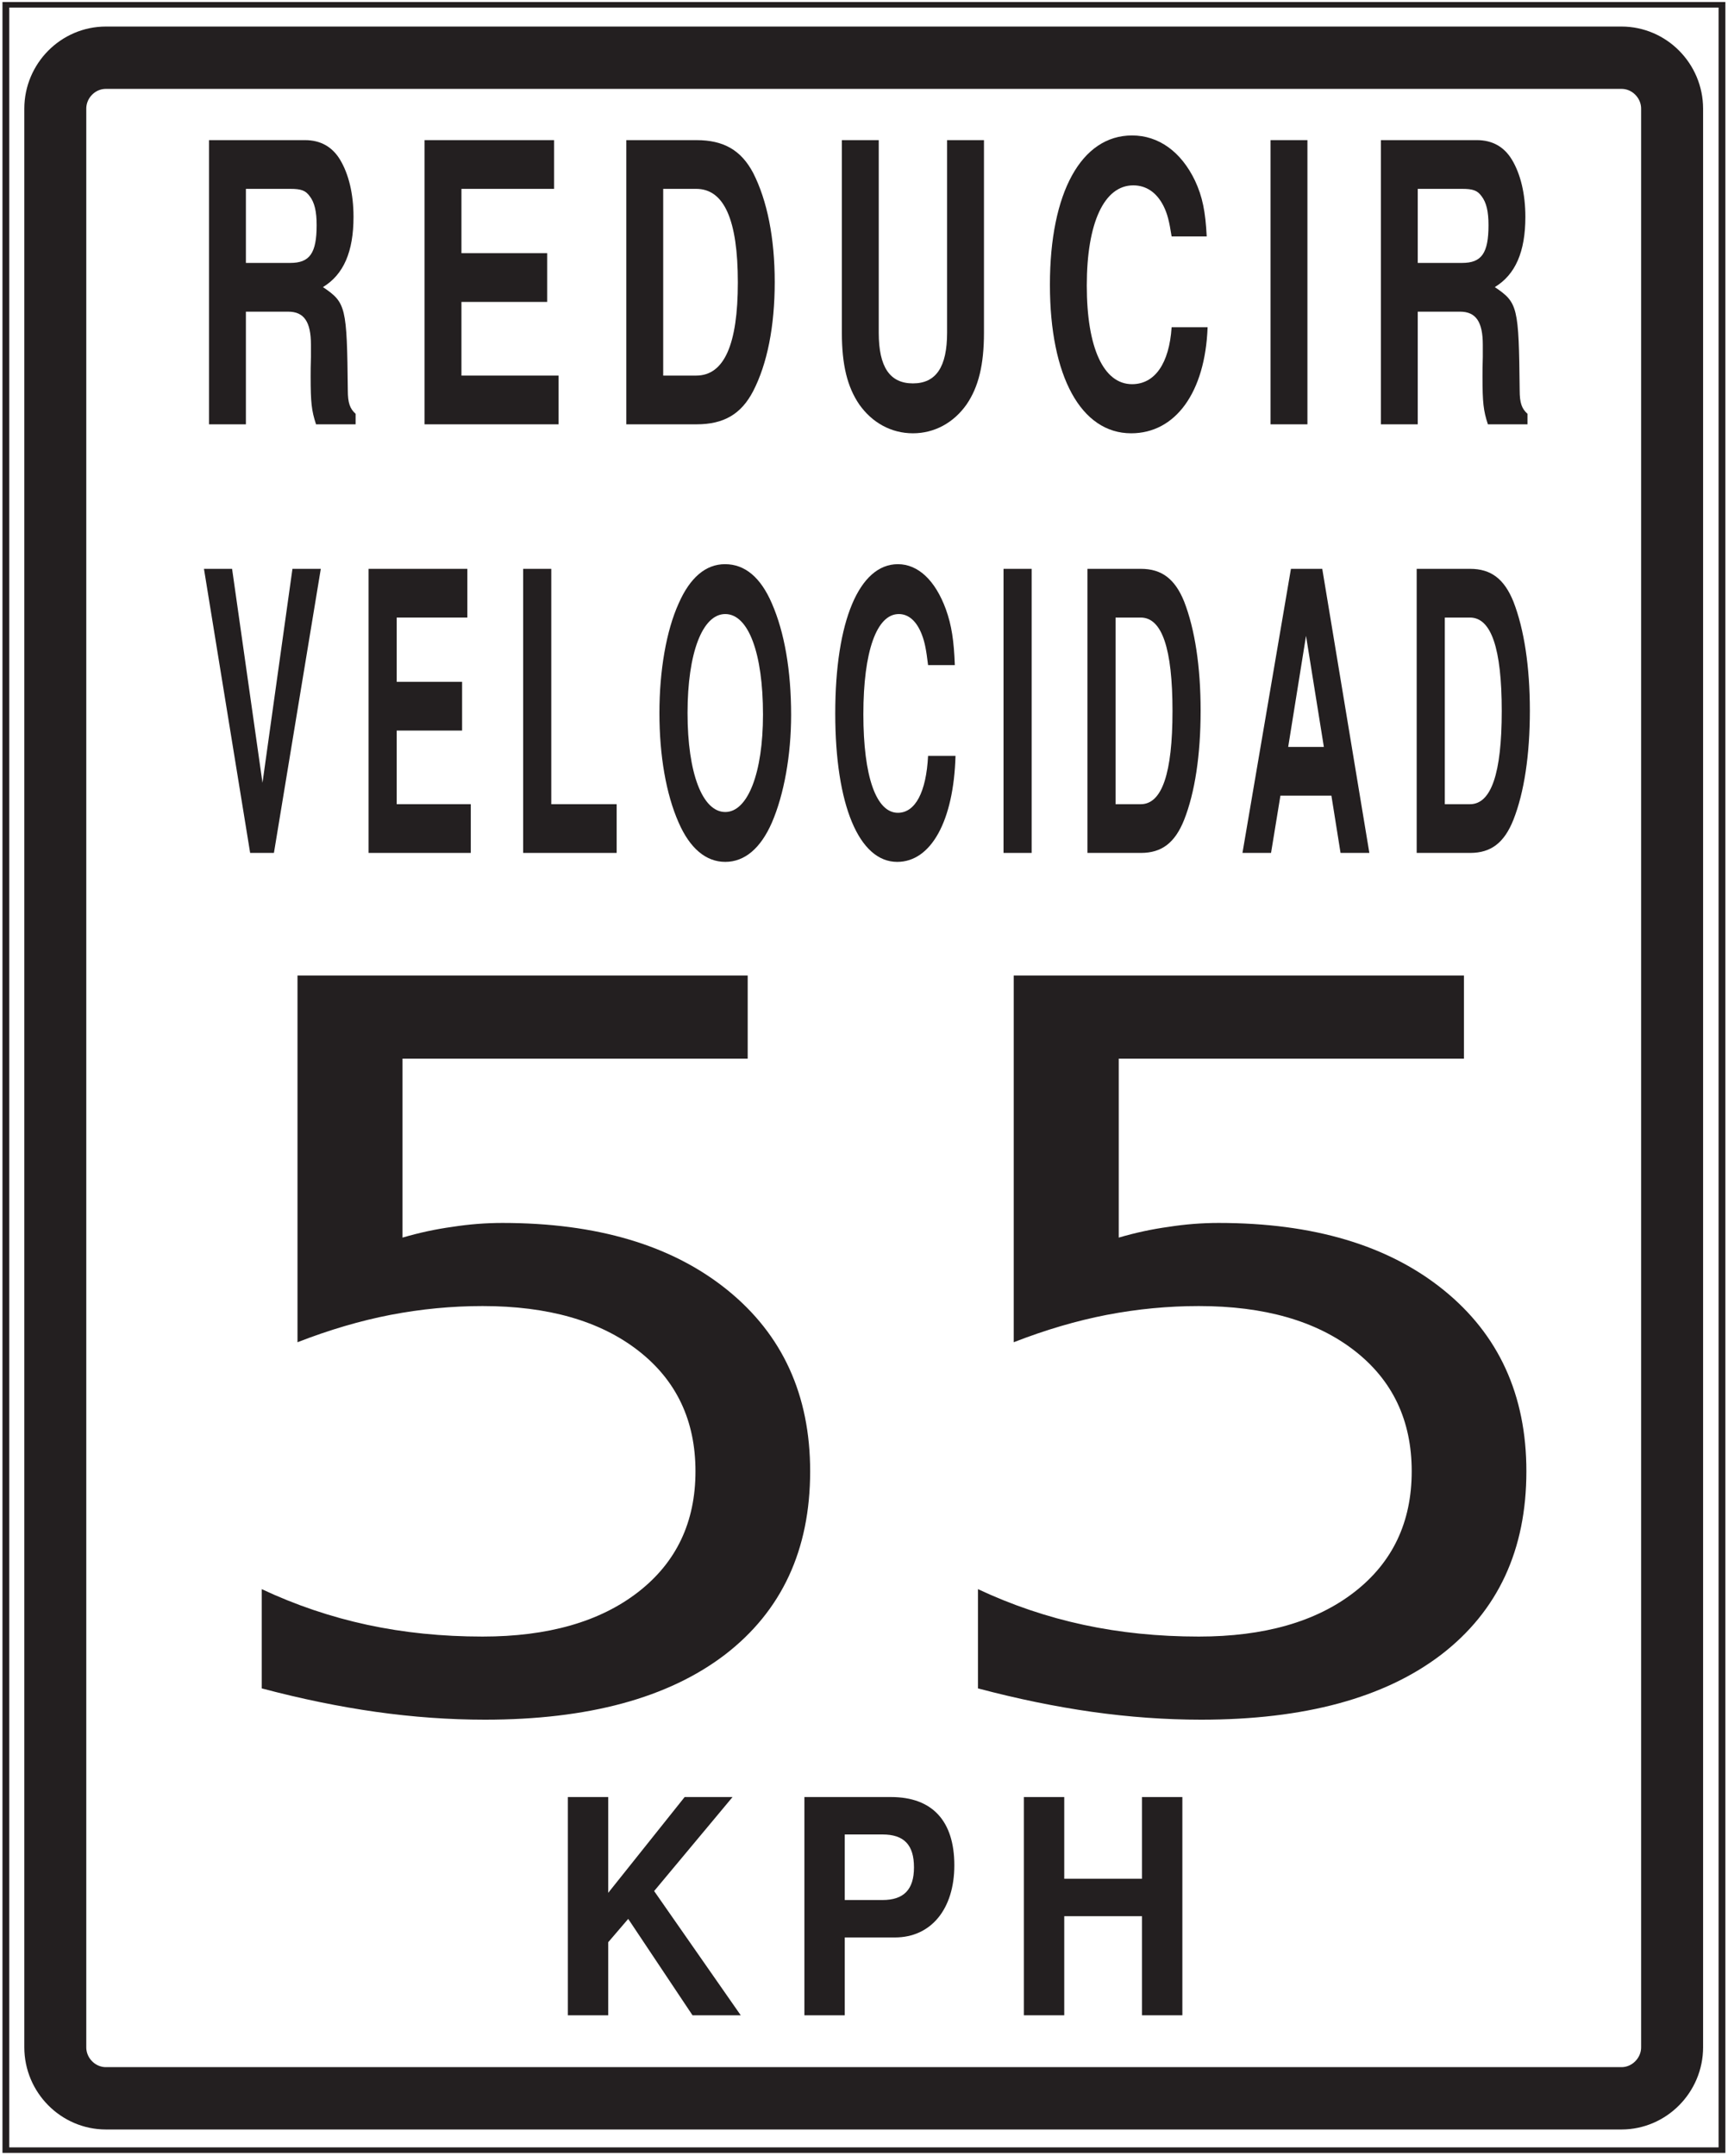 <?xml version="1.0" encoding="UTF-8" standalone="no"?>
<svg
   xmlns:dc="http://purl.org/dc/elements/1.1/"
   xmlns:cc="http://creativecommons.org/ns#"
   xmlns:rdf="http://www.w3.org/1999/02/22-rdf-syntax-ns#"
   xmlns:svg="http://www.w3.org/2000/svg"
   xmlns="http://www.w3.org/2000/svg"
   version="1.1"
   id="svg10475"
   viewBox="0 0 482.245 601.417"
   height="169.733mm"
   width="136.1mm">
  <defs
     id="defs10477" />
  <g
     transform="translate(-219.383,-335.121)"
     id="layer1">
    <g
       id="text198"
       style="font-variant:normal;font-weight:bold;font-stretch:semi-condensed;font-size:87.453px;font-family:'Arial Narrow';-inkscape-font-specification:ArialNarrow-Bold;writing-mode:lr-tb;fill:#231f20;fill-opacity:1;fill-rule:nonzero;stroke:none"
       transform="scale(1.047,0.955)" />
    <g
       id="g3395">
      <g
         id="g120"
         transform="matrix(0,5.743,7.054,0,-1326.985,2540.79)">
        <path
           d="m -383.83,287.345 104.213,0 0,-67.894 -104.213,0 0,67.894 z"
           style="fill:none;stroke:#231f20;stroke-width:0.269;stroke-linecap:butt;stroke-linejoin:miter;stroke-miterlimit:22.926;stroke-dasharray:none;stroke-opacity:1"
           id="path122" />
      </g>
      <g
         id="g124"
         transform="matrix(6.347,0,0,-6.382,-1326.985,2540.79)">
        <g
           id="g126"
           transform="translate(248.294,343.085)">
          <path
             d="m 0,0 66.641,0 c 1.224,0 2.225,-1.009 2.225,-2.23 l 0,-84.737 c 0,-1.222 -1.007,-2.231 -2.225,-2.231 l -66.641,0 c -1.218,0 -2.225,1.004 -2.225,2.231 l 0,84.737 C -2.225,-1.004 -1.224,0 0,0 Z"
             style="fill:none;stroke:#231f20;stroke-width:2.725;stroke-linecap:butt;stroke-linejoin:miter;stroke-miterlimit:22.926;stroke-dasharray:none;stroke-opacity:1"
             id="path128" />
        </g>
      </g>
      <path
         transform="scale(1.047,0.955)"
         d="m 371.649,918.268 5.335,-6.821 17.141,28.16 12.856,0 -23.087,-36.293 20.901,-27.46 -12.768,0 -20.376,27.985 0,-27.985 -10.757,0 0,63.753 10.757,0 0,-21.338 z"
         style="font-variant:normal;font-weight:bold;font-stretch:semi-condensed;font-size:87.453px;font-family:'Arial Narrow';-inkscape-font-specification:ArialNarrow-Bold;writing-mode:lr-tb;fill:#231f20;fill-opacity:1;fill-rule:nonzero;stroke:none"
         id="path3386" />
      <path
         transform="scale(1.047,0.955)"
         d="m 434.703,916.868 13.38,0 c 9.62,0 15.829,-8.308 15.829,-21.076 0,-12.943 -5.859,-19.939 -16.878,-19.939 l -23.087,0 0,63.753 10.757,0 0,-22.738 z m 0,-10.932 0,-19.152 10.057,0 c 5.772,0 8.395,3.061 8.395,9.62 0,6.471 -2.711,9.532 -8.395,9.532 l -10.057,0 z"
         style="font-variant:normal;font-weight:bold;font-stretch:semi-condensed;font-size:87.453px;font-family:'Arial Narrow';-inkscape-font-specification:ArialNarrow-Bold;writing-mode:lr-tb;fill:#231f20;fill-opacity:1;fill-rule:nonzero;stroke:none"
         id="path3388" />
      <path
         transform="scale(1.047,0.955)"
         d="m 513.935,910.659 0,28.947 10.757,0 0,-63.753 -10.757,0 0,23.875 -20.726,0 0,-23.875 -10.757,0 0,63.753 10.757,0 0,-28.947 20.726,0 z"
         style="font-variant:normal;font-weight:bold;font-stretch:semi-condensed;font-size:87.453px;font-family:'Arial Narrow';-inkscape-font-specification:ArialNarrow-Bold;writing-mode:lr-tb;fill:#231f20;fill-opacity:1;fill-rule:nonzero;stroke:none"
         id="path3390" />
      <g
         transform="scale(0.877,1.14)"
         style="font-variant:normal;font-weight:bold;font-stretch:semi-condensed;font-size:95.396px;font-family:'Arial Narrow';-inkscape-font-specification:ArialNarrow-Bold;writing-mode:lr-tb;fill:#231f20;fill-opacity:1;fill-rule:nonzero;stroke:none"
         id="text226">
        <path
           d="m 328.4,370.232 13.451,0 c 5.056,0 7.25,2.48 7.25,8.109 l 0,2.957 c -0.095,1.908 -0.095,3.816 -0.095,4.865 0,6.296 0.286,8.299 1.717,11.638 l 12.592,0 0,-2.576 c -1.813,-1.24 -2.48,-2.671 -2.48,-5.724 -0.286,-20.51 -0.572,-21.464 -7.918,-25.28 6.582,-3.053 9.73,-8.681 9.73,-17.171 0,-5.628 -1.526,-10.494 -4.293,-14.023 -2.48,-3.148 -6.201,-4.77 -11.161,-4.77 l -30.527,0 0,69.544 11.734,0 0,-27.57 z m 0,-11.925 0,-18.125 14.119,0 c 3.434,0 4.865,0.382 6.201,1.813 1.526,1.526 2.194,3.72 2.194,7.059 0,6.869 -2.194,9.253 -8.395,9.253 l -14.119,0 z"
           style=""
           id="path3371" />
        <path
           d="m 396.99,367.848 27.283,0 0,-11.925 -27.283,0 0,-15.74 29.477,0 0,-11.925 -41.211,0 0,69.544 42.642,0 0,-11.925 -30.908,0 0,-18.03 z"
           style=""
           id="path3373" />
        <path
           d="m 449.458,397.802 22.323,0 c 8.681,0 14.214,-2.48 18.03,-8.109 4.484,-6.678 6.869,-15.836 6.869,-26.711 0,-10.78 -2.385,-19.938 -6.869,-26.711 -3.816,-5.533 -9.349,-8.013 -18.03,-8.013 l -22.323,0 0,69.544 z m 11.734,-11.925 0,-45.695 10.494,0 c 8.872,0 13.26,7.536 13.26,22.895 0,15.263 -4.388,22.8 -13.26,22.8 l -10.494,0 z"
           style=""
           id="path3375" />
        <path
           d="m 551.532,328.258 0,47.126 c 0,8.395 -3.53,12.402 -10.875,12.402 -7.346,0 -10.875,-4.007 -10.875,-12.402 l 0,-47.126 -11.734,0 0,47.126 c 0,7.822 1.717,13.26 5.533,17.553 4.102,4.484 10.207,7.059 17.076,7.059 6.869,0 12.974,-2.576 17.076,-7.059 3.816,-4.293 5.533,-9.73 5.533,-17.553 l 0,-47.126 -11.734,0 z"
           style=""
           id="path3377" />
        <path
           d="m 634.146,351.821 c -0.382,-6.01 -1.336,-9.73 -3.72,-13.642 -4.388,-7.059 -11.543,-11.066 -20.033,-11.066 -16.122,0 -26.139,13.928 -26.139,36.537 0,22.418 9.921,36.346 25.852,36.346 14.119,0 23.563,-10.017 24.326,-25.948 l -11.448,0 c -0.763,8.872 -5.342,13.928 -12.592,13.928 -9.063,0 -14.405,-8.872 -14.405,-24.135 0,-15.359 5.533,-24.517 14.786,-24.517 4.102,0 7.441,1.717 9.635,5.056 1.24,1.908 1.813,3.72 2.576,7.441 l 11.161,0 z"
           style=""
           id="path3379" />
        <path
           d="m 666.199,328.258 -11.734,0 0,69.544 11.734,0 0,-69.544 z"
           style=""
           id="path3381" />
        <path
           d="m 701.305,370.232 13.451,0 c 5.056,0 7.25,2.48 7.25,8.109 l 0,2.957 c -0.095,1.908 -0.095,3.816 -0.095,4.865 0,6.296 0.286,8.299 1.717,11.638 l 12.592,0 0,-2.576 c -1.813,-1.24 -2.48,-2.671 -2.48,-5.724 -0.286,-20.51 -0.572,-21.464 -7.918,-25.28 6.582,-3.053 9.73,-8.681 9.73,-17.171 0,-5.628 -1.526,-10.494 -4.293,-14.023 -2.48,-3.148 -6.201,-4.77 -11.161,-4.77 l -30.527,0 0,69.544 11.734,0 0,-27.57 z m 0,-11.925 0,-18.125 14.119,0 c 3.434,0 4.865,0.382 6.201,1.813 1.526,1.526 2.194,3.72 2.194,7.059 0,6.869 -2.194,9.253 -8.395,9.253 l -14.119,0 z"
           style=""
           id="path3383" />
      </g>
      <g
         transform="scale(0.766,1.305)"
         style="font-variant:normal;font-weight:bold;font-stretch:semi-condensed;font-size:83.302px;font-family:'Arial Narrow';-inkscape-font-specification:ArialNarrow-Bold;writing-mode:lr-tb;fill:#231f20;fill-opacity:1;fill-rule:nonzero;stroke:none"
         id="text230">
        <path
           d="m 386.201,439.126 17.077,-60.727 -10.329,0 -10.913,45.733 -11.079,-45.733 -10.246,0 16.827,60.727 8.663,0 z"
           style=""
           id="path3352" />
        <path
           d="m 430.934,412.969 23.824,0 0,-10.413 -23.824,0 0,-13.745 25.74,0 0,-10.413 -35.986,0 0,60.727 37.236,0 0,-10.413 -26.99,0 0,-15.744 z"
           style=""
           id="path3354" />
        <path
           d="m 487.246,378.399 -10.246,0 0,60.727 34.07,0 0,-10.413 -23.824,0 0,-50.314 z"
           style=""
           id="path3356" />
        <path
           d="m 550.555,377.4 c -6.997,0 -12.745,2.832 -16.91,8.413 -4.498,5.831 -6.997,14.328 -6.997,23.408 0,9.08 2.416,17.327 6.997,23.408 4.082,5.498 9.913,8.413 16.994,8.413 7.081,0 12.912,-2.916 16.994,-8.413 4.415,-5.998 6.997,-14.411 6.997,-22.991 0,-9.496 -2.416,-17.66 -6.997,-23.824 -4.082,-5.581 -9.83,-8.413 -17.077,-8.413 z m 0.083,10.663 c 8.413,0 13.745,8.33 13.745,21.492 0,12.412 -5.498,20.825 -13.745,20.825 -8.33,0 -13.745,-8.33 -13.745,-21.159 0,-12.828 5.415,-21.159 13.745,-21.159 z"
           style=""
           id="path3358" />
        <path
           d="m 634.273,398.975 c -0.333,-5.248 -1.166,-8.497 -3.249,-11.912 -3.832,-6.164 -10.08,-9.663 -17.493,-9.663 -14.078,0 -22.825,12.162 -22.825,31.905 0,19.576 8.663,31.738 22.575,31.738 12.329,0 20.576,-8.747 21.242,-22.658 l -9.996,0 c -0.666,7.747 -4.665,12.162 -10.996,12.162 -7.914,0 -12.579,-7.747 -12.579,-21.075 0,-13.412 4.832,-21.409 12.912,-21.409 3.582,0 6.498,1.499 8.413,4.415 1.083,1.666 1.583,3.249 2.249,6.498 l 9.746,0 z"
           style=""
           id="path3360" />
        <path
           d="m 662.263,378.399 -10.246,0 0,60.727 10.246,0 0,-60.727 z"
           style=""
           id="path3362" />
        <path
           d="m 682.588,439.126 19.493,0 c 7.58,0 12.412,-2.166 15.744,-7.081 3.915,-5.831 5.998,-13.828 5.998,-23.324 0,-9.413 -2.083,-17.41 -5.998,-23.324 -3.332,-4.832 -8.164,-6.997 -15.744,-6.997 l -19.493,0 0,60.727 z m 10.246,-10.413 0,-39.902 9.163,0 c 7.747,0 11.579,6.581 11.579,19.992 0,13.328 -3.832,19.909 -11.579,19.909 l -9.163,0 z"
           style=""
           id="path3364" />
        <path
           d="m 771.471,426.881 3.332,12.245 10.496,0 -17.16,-60.727 -11.412,0 -17.66,60.727 10.413,0 3.415,-12.245 18.576,0 z m -2.749,-10.413 -12.995,0 6.498,-23.741 6.498,23.741 z"
           style=""
           id="path3366" />
        <path
           d="m 802.543,439.126 19.493,0 c 7.58,0 12.412,-2.166 15.744,-7.081 3.915,-5.831 5.998,-13.828 5.998,-23.324 0,-9.413 -2.083,-17.41 -5.998,-23.324 -3.332,-4.832 -8.164,-6.997 -15.744,-6.997 l -19.493,0 0,60.727 z m 10.246,-10.413 0,-39.902 9.163,0 c 7.747,0 11.579,6.581 11.579,19.992 0,13.328 -3.832,19.909 -11.579,19.909 l -9.163,0 z"
           style=""
           id="path3368" />
      </g>
      <g
         transform="scale(1.078,0.928)"
         style="font-variant:normal;font-weight:normal;font-stretch:normal;font-size:301.009px;font-family:Interstate;-inkscape-font-specification:Interstate-Regular;writing-mode:lr-tb;fill:#231f20;fill-opacity:1;fill-rule:nonzero;stroke:none"
         id="text250">
        <path
           d="m 280.523,654.382 116.553,0 0,24.986 -89.362,0 0,53.794 q 6.467,-2.205 12.934,-3.233 6.467,-1.176 12.934,-1.176 36.744,0 58.203,20.136 21.459,20.136 21.459,54.529 0,35.422 -22.047,55.116 -22.047,19.548 -62.171,19.548 -13.816,0 -28.22,-2.352 -14.257,-2.352 -29.542,-7.055 l 0,-29.836 q 13.228,7.202 27.338,10.729 14.11,3.527 29.836,3.527 25.427,0 40.272,-13.375 14.845,-13.375 14.845,-36.303 0,-22.928 -14.845,-36.303 -14.845,-13.375 -40.272,-13.375 -11.905,0 -23.81,2.646 -11.758,2.646 -24.104,8.231 l 0,-110.233 z"
           style=""
           id="path3347" />
        <path
           d="m 465.944,654.382 116.553,0 0,24.986 -89.362,0 0,53.794 q 6.467,-2.205 12.934,-3.233 6.467,-1.176 12.934,-1.176 36.744,0 58.203,20.136 21.459,20.136 21.459,54.529 0,35.422 -22.047,55.116 -22.047,19.548 -62.171,19.548 -13.816,0 -28.22,-2.352 -14.257,-2.352 -29.542,-7.055 l 0,-29.836 q 13.228,7.202 27.338,10.729 14.11,3.527 29.836,3.527 25.427,0 40.272,-13.375 14.845,-13.375 14.845,-36.303 0,-22.928 -14.845,-36.303 -14.845,-13.375 -40.272,-13.375 -11.905,0 -23.81,2.646 -11.758,2.646 -24.104,8.231 l 0,-110.233 z"
           style=""
           id="path3349" />
      </g>
    </g>
  </g>
</svg>
